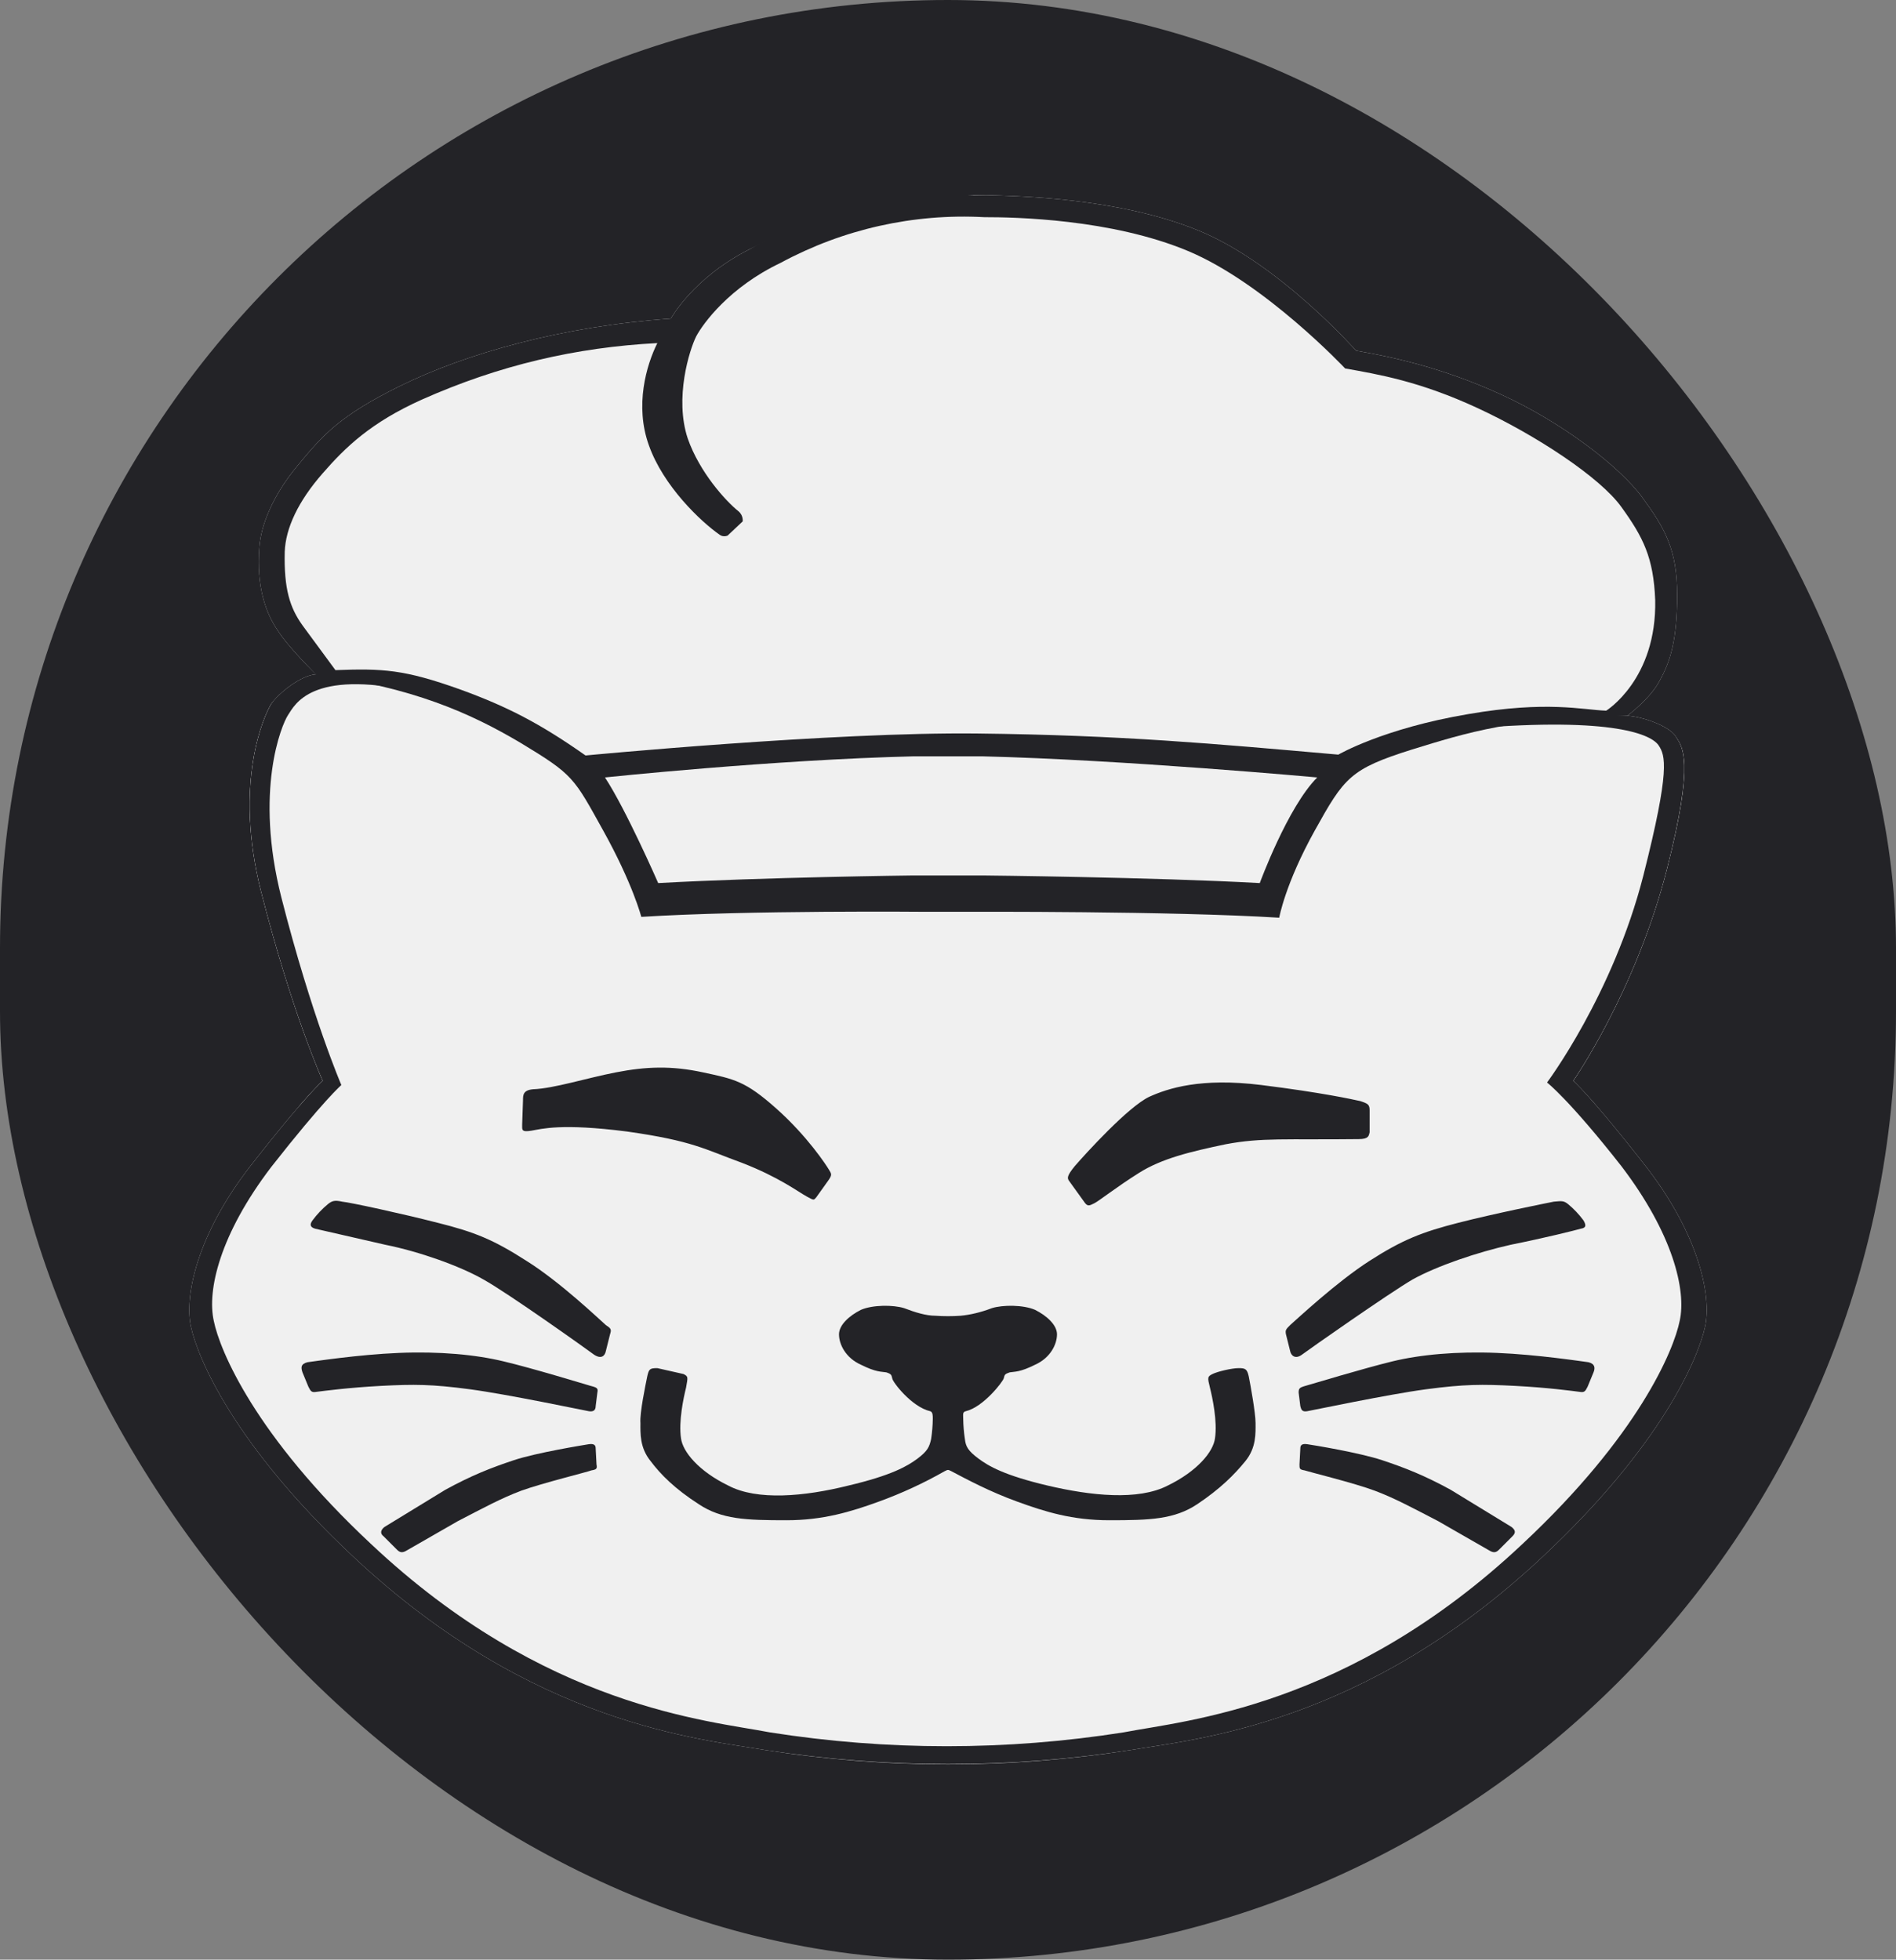 <svg width="2244" height="2319" viewBox="0 0 2244 2319" fill="none" xmlns="http://www.w3.org/2000/svg">
  <rect x="0" y="0" width="2244" height="2319" fill="#808080" stroke="none"/>
  <rect width="2244" height="2319" rx="1122" fill="#232327"/>
  <path fill-rule="evenodd" clip-rule="evenodd" d="M1168 231C1205 232 1324 234 1419 273C1514 312 1605 415 1605 415C1645 422 1705 434 1777 467C1849 500 1917 552 1944 589C1971 626 1985 651 1985 704C1985 757 1977 783 1964 806C1953 827 1926 847 1926 847C1944 848 1975 859 1983 871C1991 884 2006 898 1973 1028C1936 1173 1862 1279 1862 1279C1862 1279 1883 1297 1947 1379C2011 1461 2026 1534 2018 1570C2010 1607 1967 1710 1826 1842C1613 2042 1413 2058 1338 2071C1194.88 2093.48 1049.12 2093.48 906 2071C831 2058 631 2042 418 1842C277 1710 234 1607 226 1570C218 1534 233 1461 297 1379C361 1297 382 1279 382 1279C382 1279 346 1200 309 1055C276 925 313 846 321 833C329 821 356 799 374 798C374 798 341 766 328 745C315 726 303 694 307 647C309 622 322 587 353 550C382 515 402 492 473 457C552 418 666 386 794 377C794 377 820 329 887 295C951 263 976 253 1041 240C1078 232 1131 230 1168 231Z" fill="#F0F0F0"/>
  <path d="M331 822L321 833C313 846 276 925 309 1055C346 1200 382 1279 382 1279C382 1279 374 1286 354 1309C369 1309 380 1307 385 1302L417 1270C426 1261 429 1257 428 1248C427 1233 413 1110 412 1088C412 1071 414 1062 426 1049C442 1030 516 969 537 951C543 947 536 941 536 941C480.335 882.695 409.237 841.423 331 822V822ZM1968 872C1922 872 1844 882 1760 937C1760 937 1753 941 1758 947C1774 966 1829 1033 1843 1054C1853 1069 1853 1078 1851 1095C1848 1116 1809 1227 1806 1242C1804 1251 1805 1257 1814 1265L1848 1296C1854 1301 1869 1305 1888 1307L1862 1279C1862 1279 1936 1173 1973 1028C2005 903 1992 885 1984 873L1968 872Z" fill="#F0F0F0"/>
  <path d="M1153 231C1060.04 226.478 967.731 248.688 887.001 295C820.001 329 794.001 377 794.001 377C666.001 386 552.001 418 473.001 457C402.001 492 382.001 515 353.001 550C322.001 587 309.001 622 307.001 647C303.001 694 315.001 726 328.001 745C341.001 766 374.001 798 374.001 798H373.001C488.001 813 557.001 844 616.001 879C679.001 917 679.001 920 714.001 983C749.001 1046 759.001 1085 759.001 1085C886.001 1077 1097 1079 1097 1079H1147C1147 1079 1386 1078 1514 1086C1514 1086 1521 1046 1556 983C1591 920 1598 910 1671 887C1736 867 1792 849 1926 847C1926 847 1953 827 1964 806C1977 783 1985 757 1985 704C1985 651 1971 626 1944 589C1917 552 1849 500 1777 467C1705 434 1645 422 1605 415C1605 415 1514 312 1419 273C1324 234 1205 232 1168 231H1153Z" fill="#232327"/>
  <path fill-rule="evenodd" clip-rule="evenodd" d="M1082 895C915 899 716 920 716 920C741 958 779 1045 779 1045C906 1038 1080 1036 1080 1036H1164C1164 1036 1364 1038 1491 1045C1491 1045 1524 955 1559 920C1559 920 1329 899 1162 895H1082Z" fill="#F0F0F0"/>
  <path fill-rule="evenodd" clip-rule="evenodd" d="M1157 868C1328 870 1436 880 1584 893C1584 893 1637 862 1738 845C1831 829 1873 840 1901 841C1901 841 1961 804 1959 710C1957 660 1945 636 1919 600C1894 565 1818 515 1749 483C1680 451 1631 443 1592 436C1592 436 1497 335 1406 297C1315 259 1201 257 1165 257C1081.22 252.436 997.818 271.125 924 311C863 340 832 383 824 398C816 414 798 471 814 519C828 559 859 593 874 605C880 610 879 617 879 617L862 633C862 634 856 636 852 633C829 617 785 575 768 527C751 480 765 432 778 406C682 411 591 432 499 473C439 500 409 529 382 560C353 593 338 625 337 653C336 697 343 719 358 740L397 793C453 791 478 792 545 816C600 836 639 856 693 894C693 894 986 866 1157 868Z" fill="#F0F0F0"/>
  <path d="M362 785L374 798C356 799 329 821 321 833C313 846 276 925 309 1055C346 1200 382 1279 382 1279C382 1279 361 1297 297 1379C233 1461 218 1534 226 1570C234 1607 277 1710 418 1842C631 2042 831 2058 906 2071C1049.15 2093.1 1194.85 2093.1 1338 2071C1413 2058 1613 2042 1826 1842C1967 1710 2010 1607 2018 1570C2026 1534 2011 1461 1947 1379C1883 1297 1862 1279 1862 1279C1862 1279 1936 1173 1973 1028C2006 898 1991 884 1983 871C1975 859 1944 848 1926 847L1903 846C1802 845 1742 862 1742 862C1912 848 1955 870 1963 882C1971 894 1977 910 1945 1036C1909 1177 1831 1281 1831 1281C1831 1281 1857 1301 1919 1380C1980 1460 1996 1527 1988 1563C1981 1598 1939 1699 1802 1827C1596 2021 1402 2036 1330 2050C1191.19 2071.9 1049.81 2071.9 911 2050C839 2036 645 2021 439 1827C302 1699 260 1598 253 1563C245 1527 260 1461 321 1381C383 1302 404 1284 404 1284C404 1284 369 1203 333 1062C301 936 333 858 341 846C349 834 368 792 489 818C489 818 407 798 362 785Z" fill="#232327"/>
  <path fill-rule="evenodd" clip-rule="evenodd" d="M1265 1397L1283 1422C1287 1428 1289 1427 1295 1424C1301 1421 1321 1405 1348 1388C1375 1371 1408 1363 1451 1354C1494 1346 1521 1349 1608 1348C1620 1348 1620 1344 1621 1340V1314C1621 1307 1619 1306 1610 1303C1601 1301 1565 1293 1493 1284C1421 1275 1382 1288 1360 1298C1335 1310 1285 1365 1272 1380C1263 1391 1263 1394 1265 1397ZM966.001 1417L981.001 1396C985.001 1390 984.001 1389 981.001 1384C978.001 1379 956.001 1345 919.001 1312C882.001 1279 869.001 1277 832.001 1269C795.001 1261 765.001 1262 729.001 1269C693.001 1276 656.001 1288 631.001 1289C619.001 1290 619.001 1296 619.001 1302L618.001 1331C618.001 1337 617.001 1340 629.001 1338C641.001 1336 664.001 1329 742.001 1339C820.001 1350 834.001 1360 878.001 1376C922.001 1393 944.001 1410 955.001 1416C964.001 1421 963.001 1420 966.001 1417Z" fill="#232327"/>
  <path fill-rule="evenodd" clip-rule="evenodd" d="M1126 1741C1145 1751 1171 1765 1204 1777C1237 1789 1269 1799 1313 1799C1361 1799 1390 1798 1417 1780C1444 1762 1461 1745 1474 1729C1487 1713 1486 1696 1486 1684C1486 1672 1480 1639 1478 1629C1476 1620 1474 1619 1466 1619C1458 1619 1441 1623 1435 1626C1429 1629 1429 1630 1432 1642C1435 1654 1441 1682 1438 1702C1436 1718 1417 1741 1382 1758C1347 1776 1291 1770 1240 1758C1189 1746 1170 1735 1158 1726C1146 1717 1143 1712 1142 1703C1140.79 1695.05 1140.13 1687.04 1140 1679C1140 1674 1139 1671 1143 1670C1164 1665 1187 1635 1188 1631C1189 1627 1189 1626 1195 1624C1201 1623 1207 1624 1225 1615C1243 1607 1251 1591 1251 1579C1251 1568 1239 1557 1225 1550C1211 1544 1187 1544 1174 1548C1161 1553 1148 1556 1137 1557C1127.01 1557.7 1116.99 1557.7 1107 1557C1096 1557 1083 1553 1070 1548C1057 1544 1033 1544 1019 1550C1005 1557 993 1568 993 1579C993 1591 1001 1607 1019 1615C1037 1624 1043 1623 1049 1624C1055 1626 1055 1627 1056 1631C1056 1635 1079 1665 1101 1670C1104 1671 1104 1675 1104 1679C1103.88 1687.04 1103.22 1695.06 1102 1703C1100 1712 1098 1717 1086 1726C1074 1735 1055 1746 1004 1758C952 1771 896 1776 862 1758C827 1741 808 1718 806 1702C803 1682 809 1654 812 1642C814 1630 815 1629 809 1626L778 1619C769 1619 768 1620 766 1629C764 1639 757 1672 758 1684C758 1696 757 1713 770 1729C782 1745 799 1762 827 1780C854 1798 883 1799 931 1799C974 1799 1007 1789 1040 1777C1066.97 1767.22 1093.06 1755.18 1118 1741C1122 1739 1122 1739 1126 1741Z" fill="#232327"/>
  <path fill-rule="evenodd" clip-rule="evenodd" d="M1527 1599C1528 1604 1533 1609 1541 1603C1549 1597 1643 1531 1672 1514C1701 1498 1748 1482 1788 1473C1828 1465 1864 1456 1871 1454C1878 1453 1877 1449 1874 1444C1868.78 1436.97 1862.73 1430.59 1856 1425C1851 1421 1849 1421 1839 1422C1829 1424 1769 1436 1726 1447C1683 1458 1660 1467 1621 1492C1582 1517 1535 1561 1527 1568C1522 1573 1521 1574 1522 1579L1527 1599ZM1537 1648L1539 1664C1540 1668 1541 1671 1547 1670C1553 1669 1643 1650 1688 1644C1733 1638 1754 1638 1793 1640C1832 1642 1861 1646 1869 1647C1875 1648 1876 1647 1879 1641L1886 1624C1888 1619 1888 1614 1880 1612C1872 1611 1820 1603 1772 1601C1724 1599 1681 1603 1648 1611C1615 1619 1552 1638 1545 1640C1538 1642 1537 1643 1537 1648ZM1539 1714L1538 1733C1538 1738 1538 1739 1544 1740C1550 1742 1603 1755 1627 1764C1651 1773 1673 1785 1702 1800L1763 1835C1768 1838 1771 1837 1774 1834L1790 1818C1794 1814 1794 1811 1789 1807L1717 1763C1686 1746 1663 1737 1636 1728C1609 1719 1554 1710 1547 1709C1540 1708 1539 1711 1539 1714ZM717 1599C716 1604 712 1609 703 1603C695 1597 601 1530 572 1514C544 1498 496 1481 456 1473L373 1454C366 1452 367 1448 370 1444C375.222 1436.97 381.265 1430.59 388 1425C393 1421 396 1420 405 1422C415 1423 475 1436 518 1447C562 1458 584 1467 623 1492C663 1517 709 1561 717 1568C723 1572 724 1573 722 1579L717 1599ZM707 1648L705 1664C705 1668 703 1671 697 1670C691 1669 601 1650 556 1644C511 1638 490 1638 451 1640C413 1642 383 1646 375 1647C369 1648 368 1647 365 1641L358 1624C356 1618 356 1614 364 1612C372 1611 424 1603 472 1601C520 1599 563 1603 596 1611C630 1619 692 1638 699 1640C707 1642 708 1643 707 1648ZM705 1714L706 1733C707 1738 706 1739 700 1740C695 1742 642 1755 617 1764C593 1773 571 1785 542 1800L481 1835C476 1838 473 1837 470 1834L454 1818C450 1815 450 1811 455 1807L527 1763C558 1746 581 1737 608 1728C635 1719 691 1710 697 1709C704 1708 705 1711 705 1714Z" fill="#232327"/>
  </svg>
  